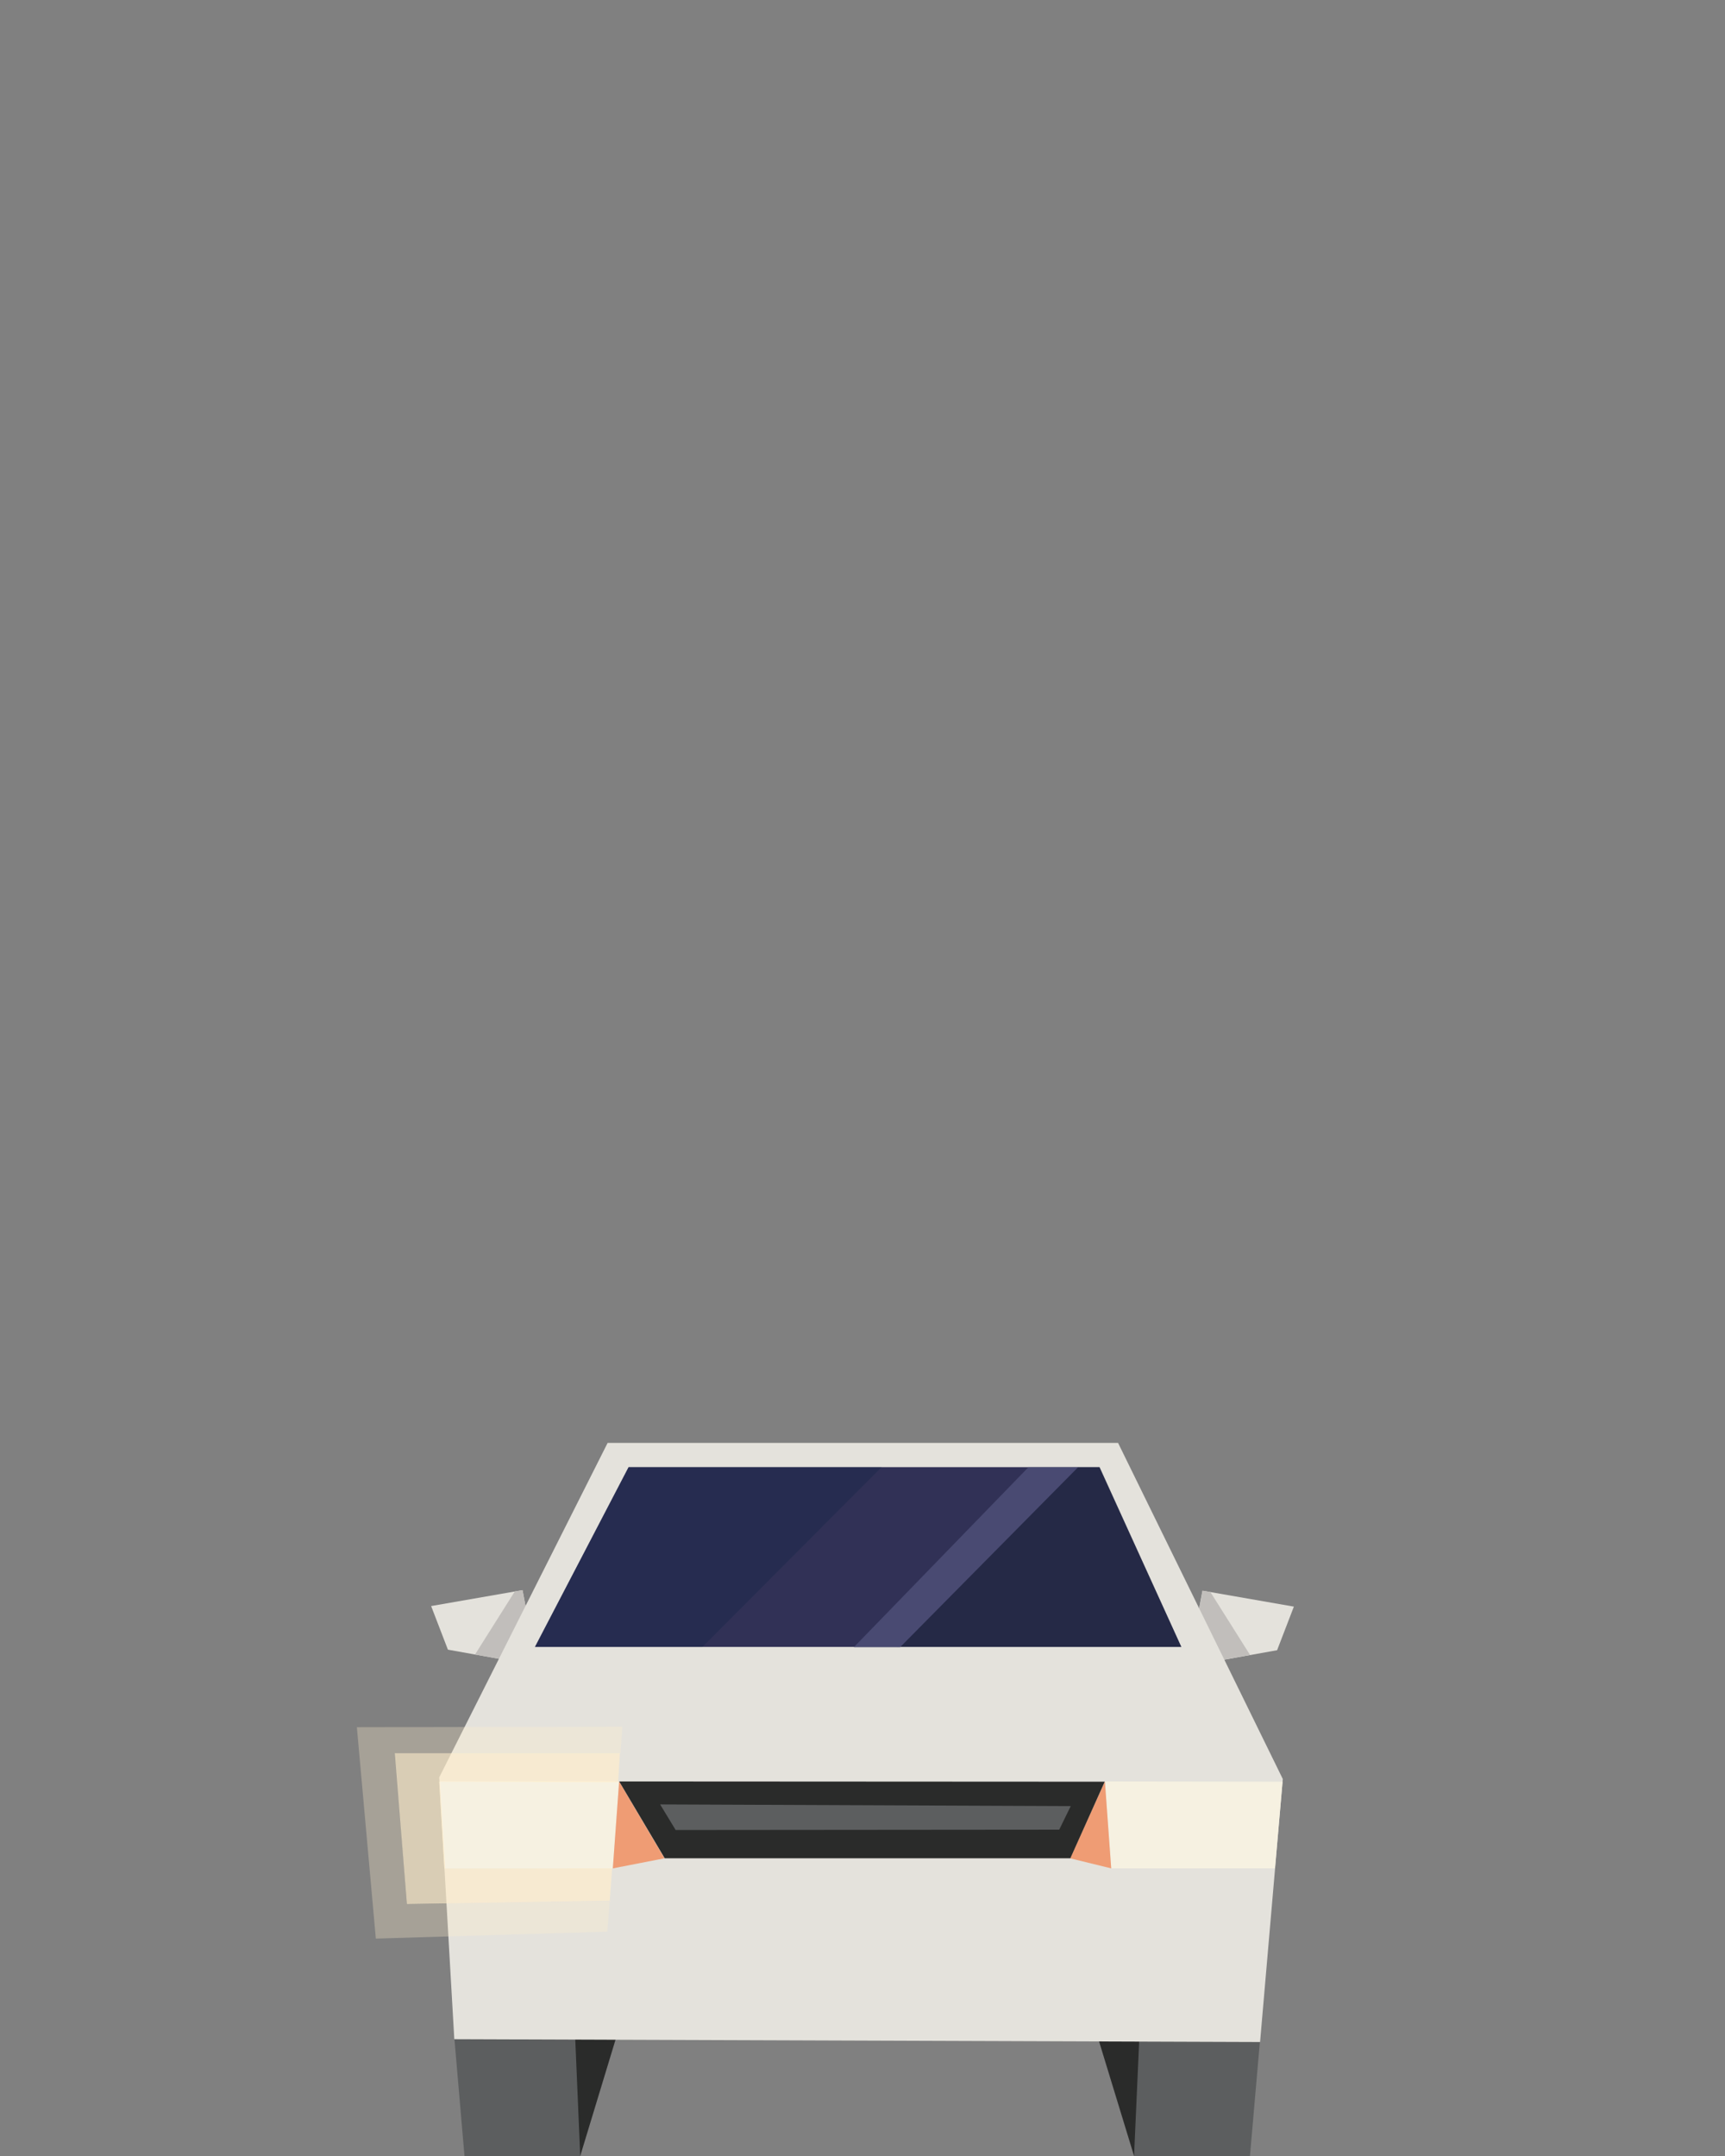 <?xml version="1.0" standalone="no"?><!DOCTYPE svg PUBLIC "-//W3C//DTD SVG 1.1//EN" "http://www.w3.org/Graphics/SVG/1.1/DTD/svg11.dtd"><svg width="288px" height="360px" version="1.1" xmlns="http://www.w3.org/2000/svg" xmlns:xlink="http://www.w3.org/1999/xlink" xml:space="preserve" style="fill-rule:evenodd;clip-rule:evenodd;stroke-linejoin:round;stroke-miterlimit:1.414;"><rect width="100%" height="100%" fill="#808080" stroke="none"/><g><g id="car-inbound" transform="matrix(1,0,0,1,71.98,166.584)"><g transform="matrix(1,0,0,1,0,-10.33)"><path d="M127.589,121.742l13.651,-2.45l2.8,-7.279l-15.261,-2.662l-1.259,6.721l-2.321,2.339l2.39,3.331Z" style="fill:#e4e2dc;fill-rule:nonzero;"/></g><g transform="matrix(1,0,0,1,0,-10.33)"><path d="M127.604,121.746l-2.327,-3.494l2.259,-2.185l1.269,-6.697l1.297,0.208l6.621,10.502l-9.119,1.666Z" style="fill:#c1bebb;fill-rule:nonzero;"/></g><g transform="matrix(1,0,0,1,0,-10.33)"><path d="M0,111.919l2.8,7.279l13.651,2.45l2.39,-3.331l-2.321,-2.339l-1.26,-6.72l-15.26,2.661Z" style="fill:#e4e2dc;fill-rule:nonzero;"/></g><g transform="matrix(1,0,0,1,0,-10.33)"><path d="M16.467,121.646l2.327,-3.494l-2.259,-2.185l-1.269,-6.697l-1.297,0.208l-6.641,10.531l9.139,1.637Z" style="fill:#c1bebb;fill-rule:nonzero;"/></g><path d="M3.89,173.884l1.68,19.532l19.321,0l3.991,-19.742l-24.992,0.21Z" style="fill:#5c5e5f;fill-rule:nonzero;"/><path d="M24.052,173.674l0.84,19.742l5.992,-19.742l-6.832,0Z" style="fill:#2a2b2a;fill-rule:nonzero;"/><path d="M117.358,193.416l19.35,0l1.68,-19.321l-24.993,-0.211l3.963,19.532Z" style="fill:#5c5e5f;fill-rule:nonzero;"/><path d="M111.394,173.884l5.964,19.532l0.869,-19.532l-6.833,0Z" style="fill:#2a2b2a;fill-rule:nonzero;"/><g transform="matrix(1,-3.22153e-17,-3.22153e-17,1.132,0,-22.926)"><path d="M29.468,85.928l-28.118,49.341l2.519,38.615l1.89,0.006l132.637,0.414l3.796,-38.796l-27.505,-49.58l-85.219,0Z" style="fill:#e4e2dc;fill-rule:nonzero;"/></g><g transform="matrix(1,-8.52366e-17,-8.52366e-17,1.348,1.39815e-14,-42.247)"><path d="M32.958,89.498l-15.629,22.27l107.925,1.7053e-13l-13.669,-22.27l-78.626,2.84217e-14Z" style="fill:#313156;fill-rule:nonzero;"/></g><g transform="matrix(1.356,0,0,1.356,-9.086,-43.194)"><g opacity="0.3"><path d="M31.032,89.668l-11.553,22.138l20.631,5.68434e-14l22.058,-22.138l-31.136,-1.42109e-14Z" style="fill:#0f2342;fill-rule:nonzero;"/></g></g><g opacity="0.3"><path d="M111.625,78.397l-3.656,5.72697e-12l-30.219,30.02l47.504,3.09797e-12l-13.629,-30.02Z" style="fill:#0a1723;fill-rule:nonzero;"/></g><g transform="matrix(1.35,0,0,1.35,-25.576,-42.44)"><path d="M76.954,111.768l21.988,-22.241l-6.14,2.84217e-14l-21.571,22.241l5.723,1.42109e-13Z" style="fill:#494a72;fill-rule:nonzero;"/></g><g transform="matrix(1,0,0,1,-199.295,-4.47)"><path d="M200.645,135.387l0.867,14.5l28.119,-0.028l1.051,-14.511l-30.037,0.039Z" style="fill:#f6f1e1;fill-rule:nonzero;"/></g><g transform="matrix(1,0,0,1,-199.295,-4.47)"><path d="M230.683,135.348l7.571,12.829l-8.623,1.682l1.052,-14.511Z" style="fill:#ef9c74;fill-rule:nonzero;"/></g><g transform="matrix(1,0,0,1,-199.295,-4.47)"><path d="M341.445,135.387l-1.263,14.458l-27.344,0.014l-1.052,-14.511l29.659,0.039Z" style="fill:#f6f1e1;fill-rule:nonzero;"/></g><g transform="matrix(1,0,0,1,-199.295,-4.47)"><path d="M311.786,135.348l-5.818,12.829l6.87,1.682l-1.052,-14.511Z" style="fill:#ef9c74;fill-rule:nonzero;"/></g><g transform="matrix(1,0,0,1,-199.295,-4.47)"><path d="M311.753,135.388l-81.06,-0.043l7.604,12.831l67.715,0l5.741,-12.788Z" style="fill:#2a2b2a;fill-rule:nonzero;"/></g><g transform="matrix(1,0,0,1,-199.295,-4.47)"><path d="M306.083,139.461l-1.926,3.936l-64.038,0.055l-2.592,-4.272l68.556,0.281Z" style="fill:#5c5e5f;fill-rule:nonzero;"/></g></g><g id="car-inbound-turn-signal-right" transform="matrix(1,0,0,1,-62.526,162.186)"><g transform="matrix(1,0,0,1,-475.309,-0.141)"><path d="M611.277,135.387l0.926,14.5l27.214,-0.028l1.051,-14.511l-29.191,0.039Z" style="fill:#f6f1e1;fill-rule:nonzero;"/></g><g transform="matrix(1,0,0,1,-475.309,-0.068)"><g opacity="0.7"><path d="M611.276,135.375l0.911,14.51l27.848,-0.041l-0.4,5.4l-33.867,0.578l-2,-25.202l37.567,0l-0.3,4.849l-29.759,-0.094Z" style="fill:#fec;fill-rule:nonzero;"/></g></g><g transform="matrix(1,0,0,1,-475.309,-0.068)"><g opacity="0.3"><path d="M603.839,130.62l1.927,25.218l33.869,-0.578l-0.4,5.156l-38.652,1.166l-3.167,-35.296l44.319,-0.083l-0.3,4.417l-37.596,0Z" style="fill:#fec;fill-rule:nonzero;"/></g></g></g></g></svg>
